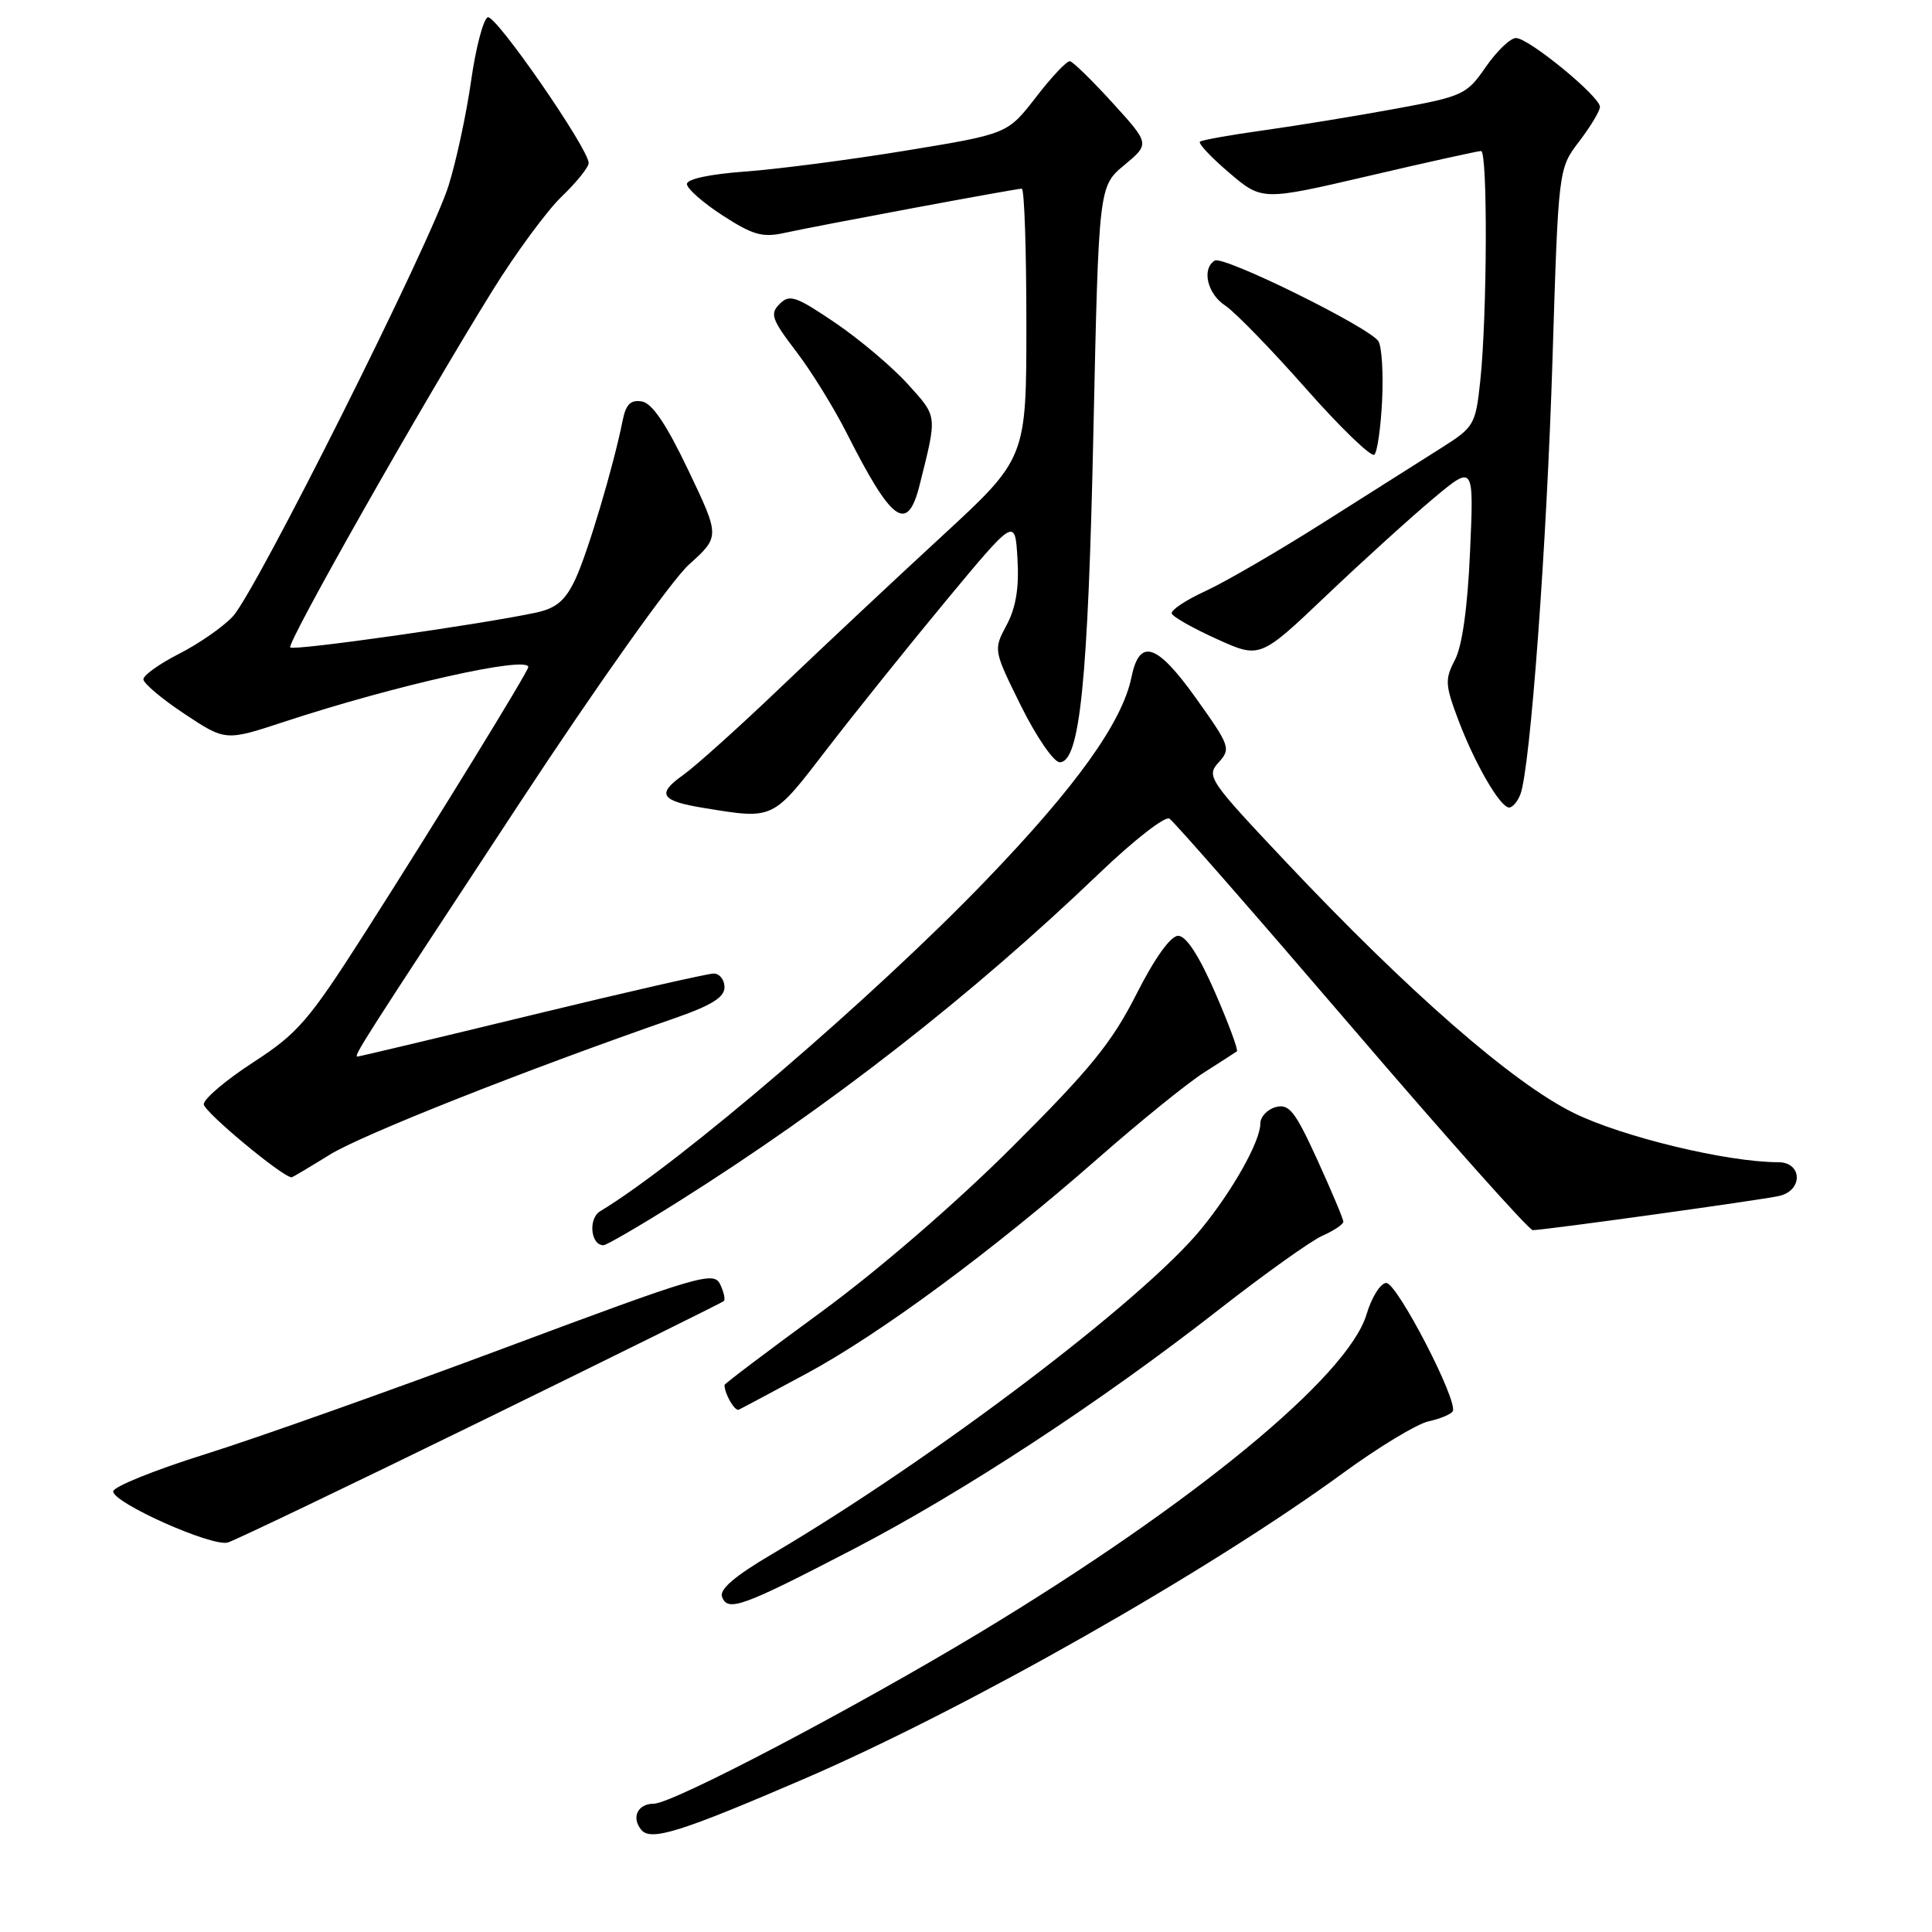 <?xml version="1.0" encoding="UTF-8" standalone="no"?>
<!DOCTYPE svg PUBLIC "-//W3C//DTD SVG 1.1//EN" "http://www.w3.org/Graphics/SVG/1.1/DTD/svg11.dtd" >
<svg xmlns="http://www.w3.org/2000/svg" xmlns:xlink="http://www.w3.org/1999/xlink" version="1.1" viewBox="0 0 256 256">
 <g >
 <path fill="currentColor"
d=" M 106.50 235.73 C 127.94 226.49 160.05 208.27 178.00 195.16 C 182.68 191.74 187.75 188.68 189.27 188.34 C 190.79 188.01 192.24 187.41 192.49 187.01 C 193.28 185.74 185.14 170.00 183.69 170.00 C 182.94 170.00 181.75 171.88 181.07 174.17 C 178.61 182.39 158.14 199.23 129.89 216.29 C 113.21 226.35 89.13 239.00 86.63 239.00 C 84.49 239.00 83.62 240.84 84.98 242.47 C 86.24 243.99 90.16 242.77 106.50 235.73 Z  M 113.00 205.31 C 127.53 197.77 145.90 185.74 161.48 173.55 C 167.53 168.83 173.71 164.41 175.23 163.74 C 176.76 163.06 178.00 162.23 178.00 161.88 C 178.00 161.53 176.45 157.85 174.56 153.70 C 171.62 147.26 170.82 146.23 169.06 146.69 C 167.93 146.99 167.00 147.97 167.00 148.88 C 167.00 151.23 163.34 157.75 159.15 162.86 C 151.42 172.30 123.64 193.34 102.31 205.92 C 97.34 208.85 95.29 210.60 95.68 211.61 C 96.45 213.61 98.36 212.91 113.00 205.31 Z  M 63.69 188.34 C 81.18 179.78 95.68 172.61 95.91 172.40 C 96.13 172.19 95.91 171.18 95.41 170.15 C 94.56 168.42 92.54 169.02 67.00 178.56 C 51.88 184.21 33.99 190.56 27.25 192.67 C 20.52 194.78 15.00 197.00 15.00 197.62 C 15.00 199.15 28.10 204.99 30.19 204.39 C 31.11 204.12 46.19 196.90 63.69 188.34 Z  M 106.86 182.01 C 116.63 176.74 131.50 165.76 145.50 153.48 C 151.00 148.65 157.30 143.55 159.50 142.14 C 161.70 140.74 163.68 139.46 163.89 139.31 C 164.11 139.17 162.81 135.66 161.01 131.52 C 158.87 126.61 157.17 124.00 156.11 124.00 C 155.11 124.01 153.02 126.92 150.57 131.75 C 147.34 138.14 144.44 141.70 134.07 152.03 C 126.59 159.49 116.34 168.34 108.75 173.89 C 101.74 179.02 96.00 183.35 96.00 183.52 C 96.00 184.68 97.36 187.03 97.89 186.79 C 98.24 186.63 102.28 184.48 106.86 182.01 Z  M 89.84 159.25 C 109.93 146.60 128.72 131.95 145.70 115.68 C 150.21 111.36 154.37 108.11 154.95 108.47 C 155.53 108.82 166.39 121.24 179.09 136.06 C 191.79 150.88 202.59 163.00 203.10 163.00 C 204.61 163.00 233.31 159.02 235.75 158.47 C 238.93 157.75 238.83 154.00 235.63 154.00 C 228.88 154.00 214.94 150.64 208.50 147.46 C 200.42 143.47 186.71 131.51 170.40 114.22 C 160.16 103.36 159.81 102.86 161.47 101.03 C 163.12 99.21 162.99 98.84 158.47 92.51 C 153.28 85.24 150.99 84.50 149.92 89.75 C 148.70 95.71 142.59 104.24 130.61 116.68 C 115.81 132.07 90.06 154.15 79.52 160.50 C 77.92 161.47 78.26 165.00 79.96 165.00 C 80.37 165.00 84.81 162.41 89.84 159.25 Z  M 43.68 153.01 C 47.93 150.37 69.60 141.79 89.25 134.97 C 94.24 133.24 96.00 132.16 96.00 130.82 C 96.00 129.82 95.35 129.00 94.56 129.00 C 93.77 129.00 82.93 131.47 70.46 134.50 C 57.98 137.53 47.60 140.00 47.37 140.00 C 46.79 140.00 47.95 138.19 68.79 106.50 C 79.10 90.81 89.00 76.87 91.30 74.80 C 95.40 71.10 95.40 71.10 91.20 62.30 C 88.28 56.18 86.40 53.40 85.03 53.19 C 83.57 52.95 82.93 53.58 82.51 55.69 C 81.30 61.77 77.85 73.34 76.22 76.79 C 74.89 79.60 73.70 80.60 71.00 81.18 C 63.71 82.74 38.93 86.26 38.46 85.79 C 37.94 85.28 55.95 53.50 65.26 38.50 C 68.33 33.55 72.45 27.95 74.42 26.05 C 76.39 24.16 78.00 22.16 78.00 21.60 C 78.00 19.72 65.70 1.93 64.64 2.29 C 64.06 2.48 63.06 6.25 62.43 10.66 C 61.81 15.06 60.46 21.33 59.44 24.59 C 57.06 32.19 33.93 78.37 30.85 81.68 C 29.56 83.07 26.36 85.29 23.75 86.62 C 21.14 87.95 19.00 89.47 19.00 90.01 C 19.00 90.54 21.45 92.61 24.44 94.59 C 29.88 98.20 29.88 98.20 37.69 95.63 C 52.33 90.81 70.00 86.85 70.00 88.39 C 70.00 88.96 57.85 108.74 48.42 123.50 C 40.91 135.26 39.49 136.91 33.56 140.76 C 29.95 143.10 27.00 145.60 27.00 146.32 C 27.00 147.30 37.46 156.00 38.64 156.00 C 38.77 156.00 41.03 154.65 43.68 153.01 Z  M 109.58 99.25 C 113.28 94.44 120.40 85.57 125.40 79.54 C 134.50 68.58 134.50 68.58 134.82 74.04 C 135.05 77.85 134.62 80.50 133.39 82.81 C 131.62 86.12 131.62 86.12 135.30 93.56 C 137.33 97.65 139.63 101.00 140.42 101.00 C 143.08 101.00 144.17 90.36 144.88 57.27 C 145.59 24.70 145.59 24.70 148.97 21.88 C 152.36 19.06 152.36 19.06 147.43 13.64 C 144.72 10.66 142.17 8.17 141.77 8.11 C 141.36 8.05 139.34 10.19 137.27 12.88 C 133.50 17.75 133.50 17.75 120.00 19.96 C 112.58 21.18 103.01 22.42 98.75 22.73 C 94.07 23.07 91.01 23.72 91.02 24.39 C 91.03 25.00 93.17 26.88 95.77 28.56 C 99.77 31.15 101.04 31.51 104.00 30.85 C 108.48 29.87 134.58 25.00 135.39 25.00 C 135.73 25.00 136.00 33.04 136.00 42.86 C 136.00 60.73 136.00 60.73 124.75 71.10 C 118.56 76.80 109.00 85.77 103.50 91.02 C 98.00 96.28 92.15 101.54 90.50 102.71 C 86.96 105.22 87.54 106.13 93.27 107.06 C 102.59 108.58 102.31 108.71 109.58 99.25 Z  M 201.46 105.25 C 202.77 101.84 204.96 72.16 205.72 47.42 C 206.50 22.34 206.50 22.34 209.25 18.74 C 210.76 16.76 212.00 14.70 212.00 14.16 C 212.00 12.78 202.50 4.99 200.86 5.04 C 200.11 5.06 198.31 6.79 196.86 8.89 C 194.34 12.55 193.84 12.77 184.86 14.42 C 179.71 15.37 171.90 16.64 167.50 17.26 C 163.10 17.87 159.28 18.55 159.00 18.77 C 158.73 18.99 160.47 20.84 162.86 22.88 C 167.23 26.60 167.23 26.60 181.36 23.31 C 189.14 21.49 195.84 20.01 196.25 20.01 C 197.14 20.00 197.06 41.90 196.14 50.50 C 195.52 56.28 195.33 56.60 191.00 59.34 C 188.53 60.90 181.55 65.31 175.50 69.15 C 169.45 72.99 162.36 77.11 159.75 78.31 C 157.13 79.51 155.12 80.85 155.26 81.29 C 155.41 81.74 158.10 83.26 161.25 84.68 C 166.96 87.27 166.96 87.27 175.78 78.88 C 180.63 74.27 187.01 68.49 189.95 66.03 C 195.30 61.56 195.30 61.56 194.79 73.07 C 194.47 80.44 193.75 85.61 192.79 87.43 C 191.44 90.01 191.48 90.75 193.23 95.39 C 195.45 101.26 198.79 107.00 199.97 107.00 C 200.42 107.00 201.09 106.21 201.46 105.25 Z  M 121.86 64.25 C 124.20 54.90 124.25 55.28 120.30 50.91 C 118.25 48.64 113.92 44.98 110.68 42.78 C 105.47 39.25 104.62 38.95 103.31 40.27 C 101.99 41.58 102.25 42.31 105.48 46.55 C 107.50 49.18 110.52 54.08 112.21 57.42 C 118.20 69.27 120.24 70.72 121.86 64.25 Z  M 183.14 53.00 C 183.31 49.42 183.09 45.92 182.65 45.22 C 181.50 43.39 162.10 33.82 160.96 34.53 C 159.20 35.61 159.97 38.94 162.35 40.49 C 163.64 41.34 168.46 46.30 173.06 51.51 C 177.66 56.72 181.74 60.65 182.12 60.24 C 182.51 59.83 182.97 56.58 183.14 53.00 Z "/>
</g>
</svg>